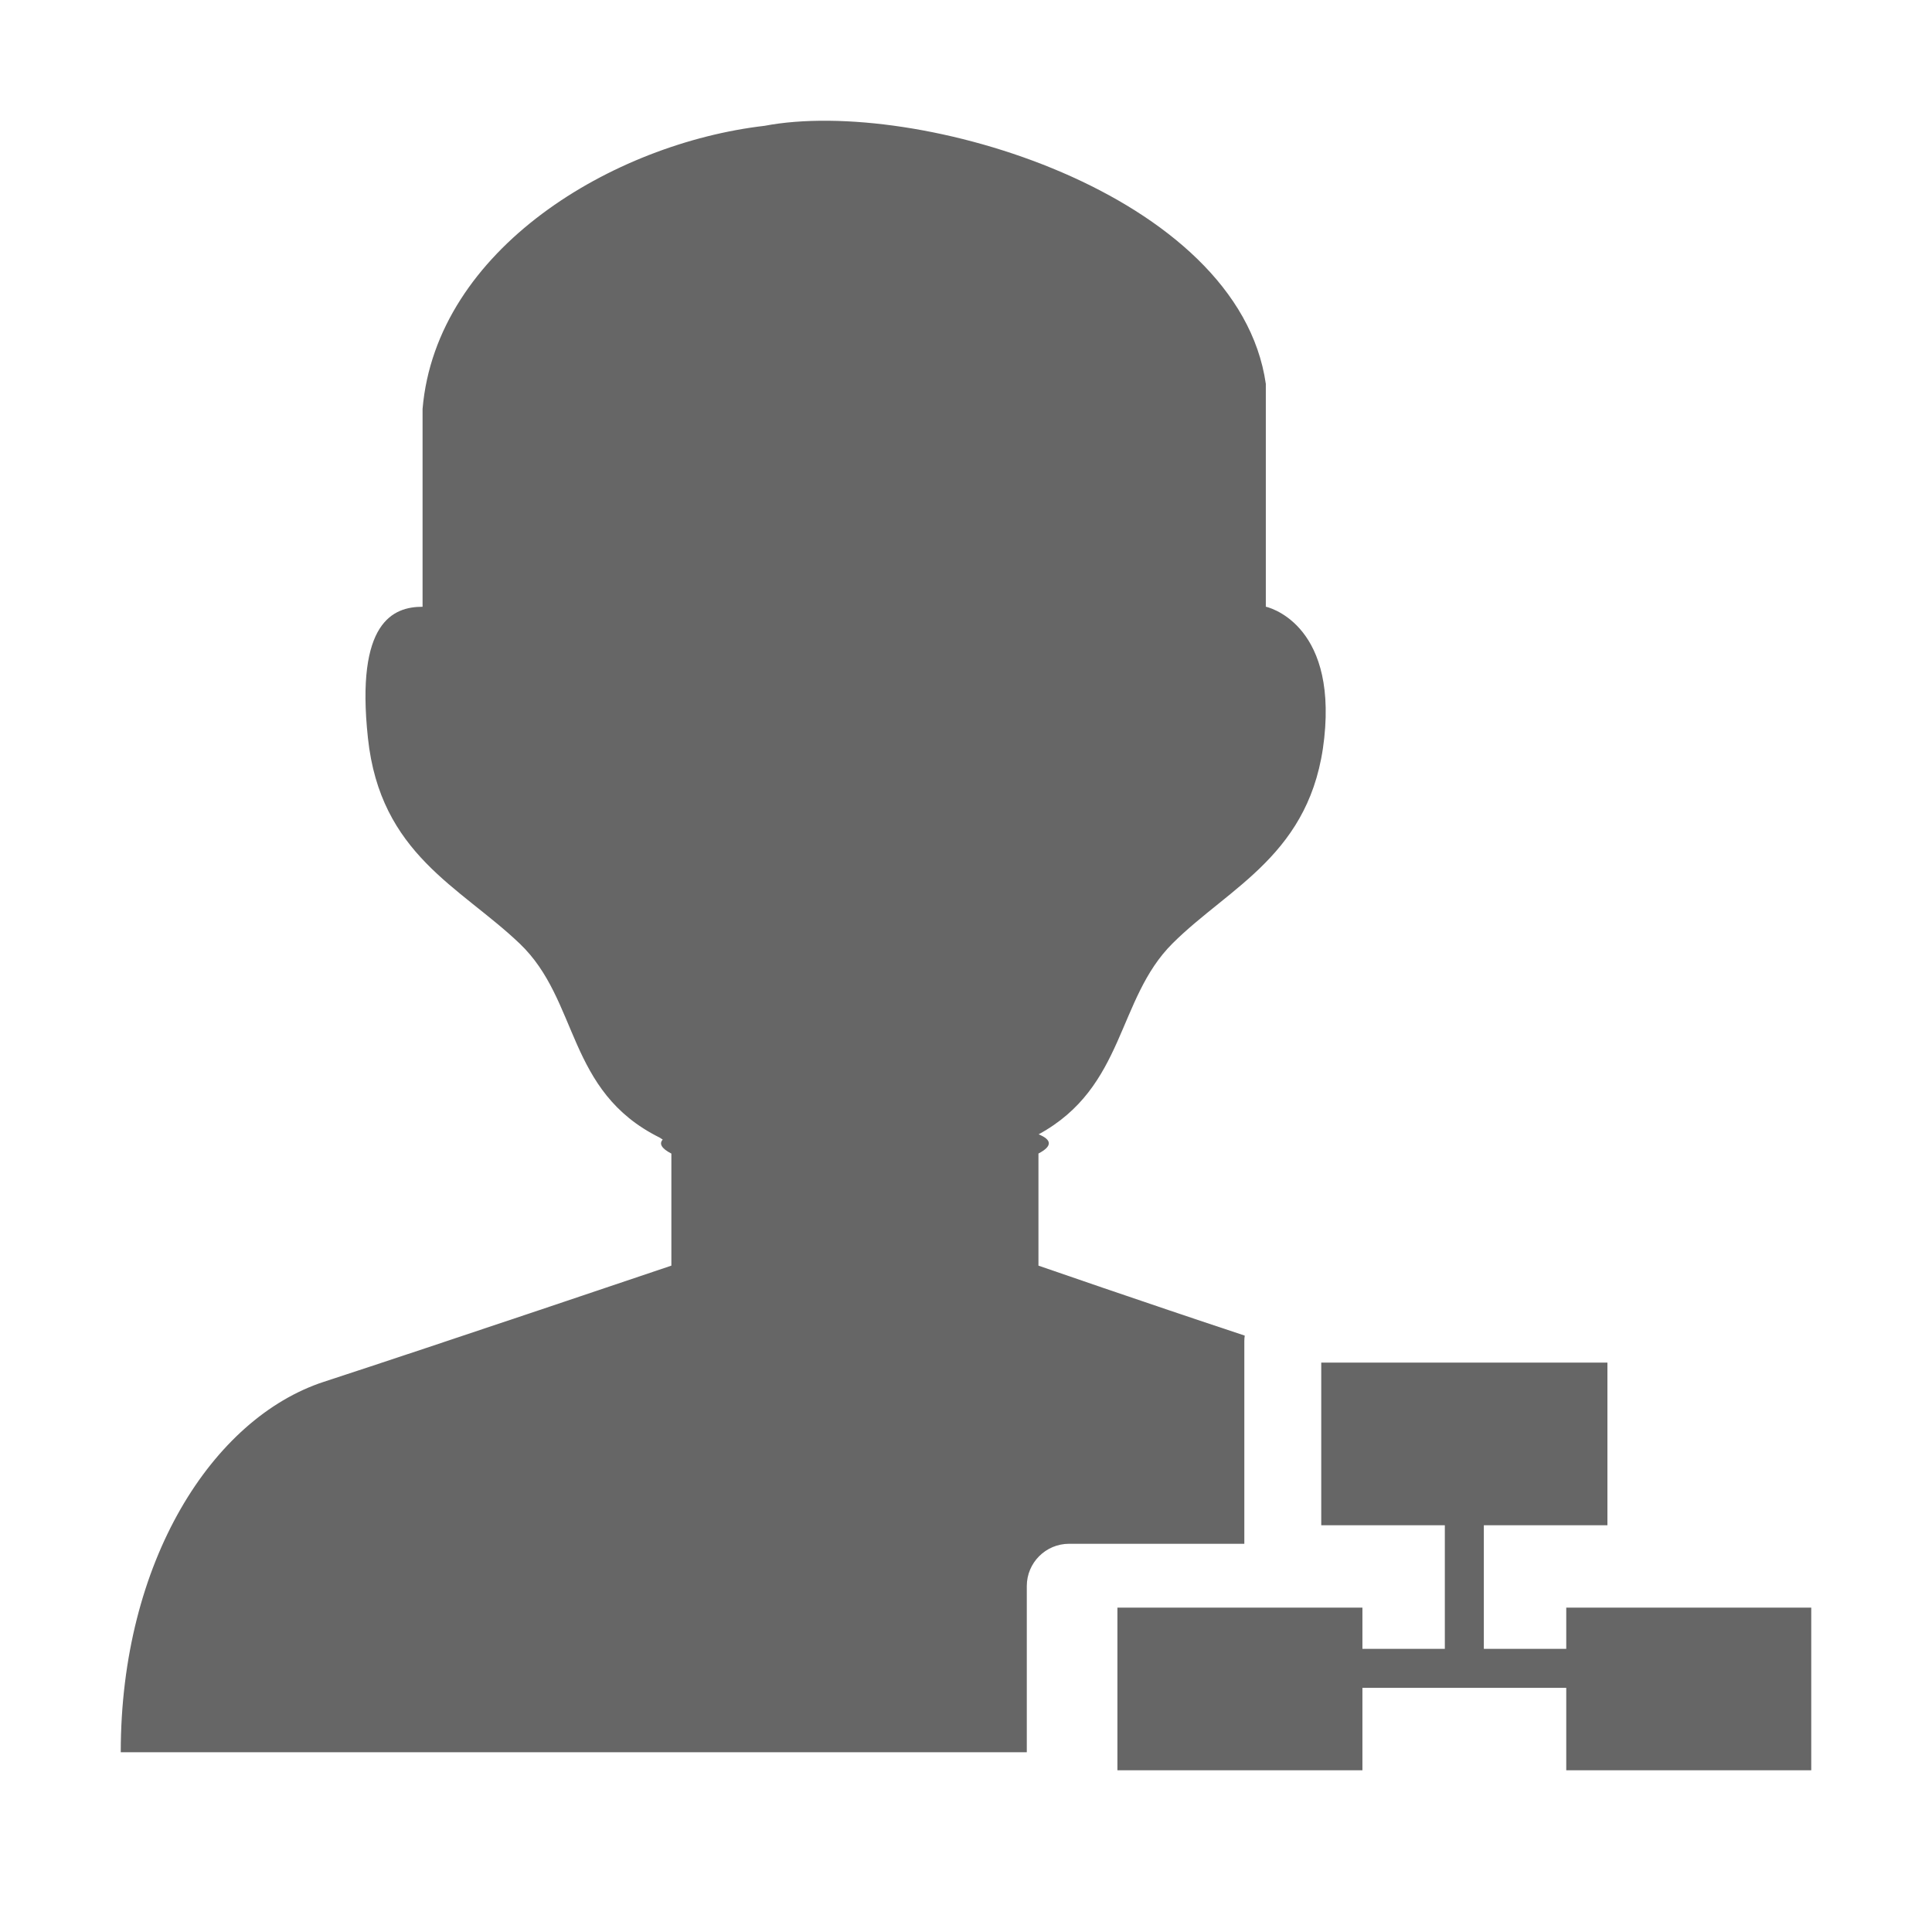 <!--?xml version="1.0" encoding="UTF-8"?-->
<svg width="32px" height="32px" viewBox="0 0 32 32" version="1.1" xmlns="http://www.w3.org/2000/svg" xmlns:xlink="http://www.w3.org/1999/xlink">
    <title>959.权限配置</title>
    <g id="959.权限配置" stroke="none" stroke-width="1" fill="none" fill-rule="evenodd">
        <g id="编组" transform="translate(2, 2)" fill="#000000" fill-rule="nonzero">
            <path d="M15.007,27.023 L0,27.023 C0,23.861 1.52,21.49 3.364,20.887 C5.209,20.285 9.12,18.963 9.12,18.963 L9.12,17.107 C8.952,17.02 8.915,16.942 8.977,16.875 C8.942,16.854 8.924,16.841 8.924,16.841 C7.378,16.073 7.596,14.57 6.607,13.628 C5.618,12.685 4.299,12.151 4.094,10.223 C3.887,8.296 4.515,8.05 4.999,8.05 L4.999,4.773 C5.226,2.122 8.155,0.375 10.663,0.084 C13.19,-0.397 18.513,1.2 18.966,4.358 L18.966,8.049 C18.966,8.049 20.14,8.294 19.934,10.222 C19.729,12.148 18.367,12.683 17.421,13.626 C16.494,14.548 16.642,16.004 15.203,16.788 C15.415,16.875 15.442,16.98 15.2,17.106 L15.2,18.963 C15.2,18.963 16.954,19.571 18.617,20.122 C18.612,20.153 18.61,20.184 18.61,20.216 L18.61,23.57 L15.707,23.57 C15.321,23.57 15.007,23.883 15.007,24.27 L15.007,27.023 Z M23.942,24.627 L28,24.627 L28,27.321 L23.942,27.321 L23.942,25.956 L20.566,25.956 L20.566,27.321 L16.508,27.321 L16.508,24.627 L20.566,24.627 L20.566,25.31 L21.931,25.31 L21.931,23.263 L19.884,23.263 L19.884,20.569 L24.624,20.569 L24.624,23.263 L22.577,23.263 L22.577,25.31 L23.942,25.31 L23.942,24.627 Z" id="形状" fill="#666666"></path>
        </g>
    </g>
</svg>